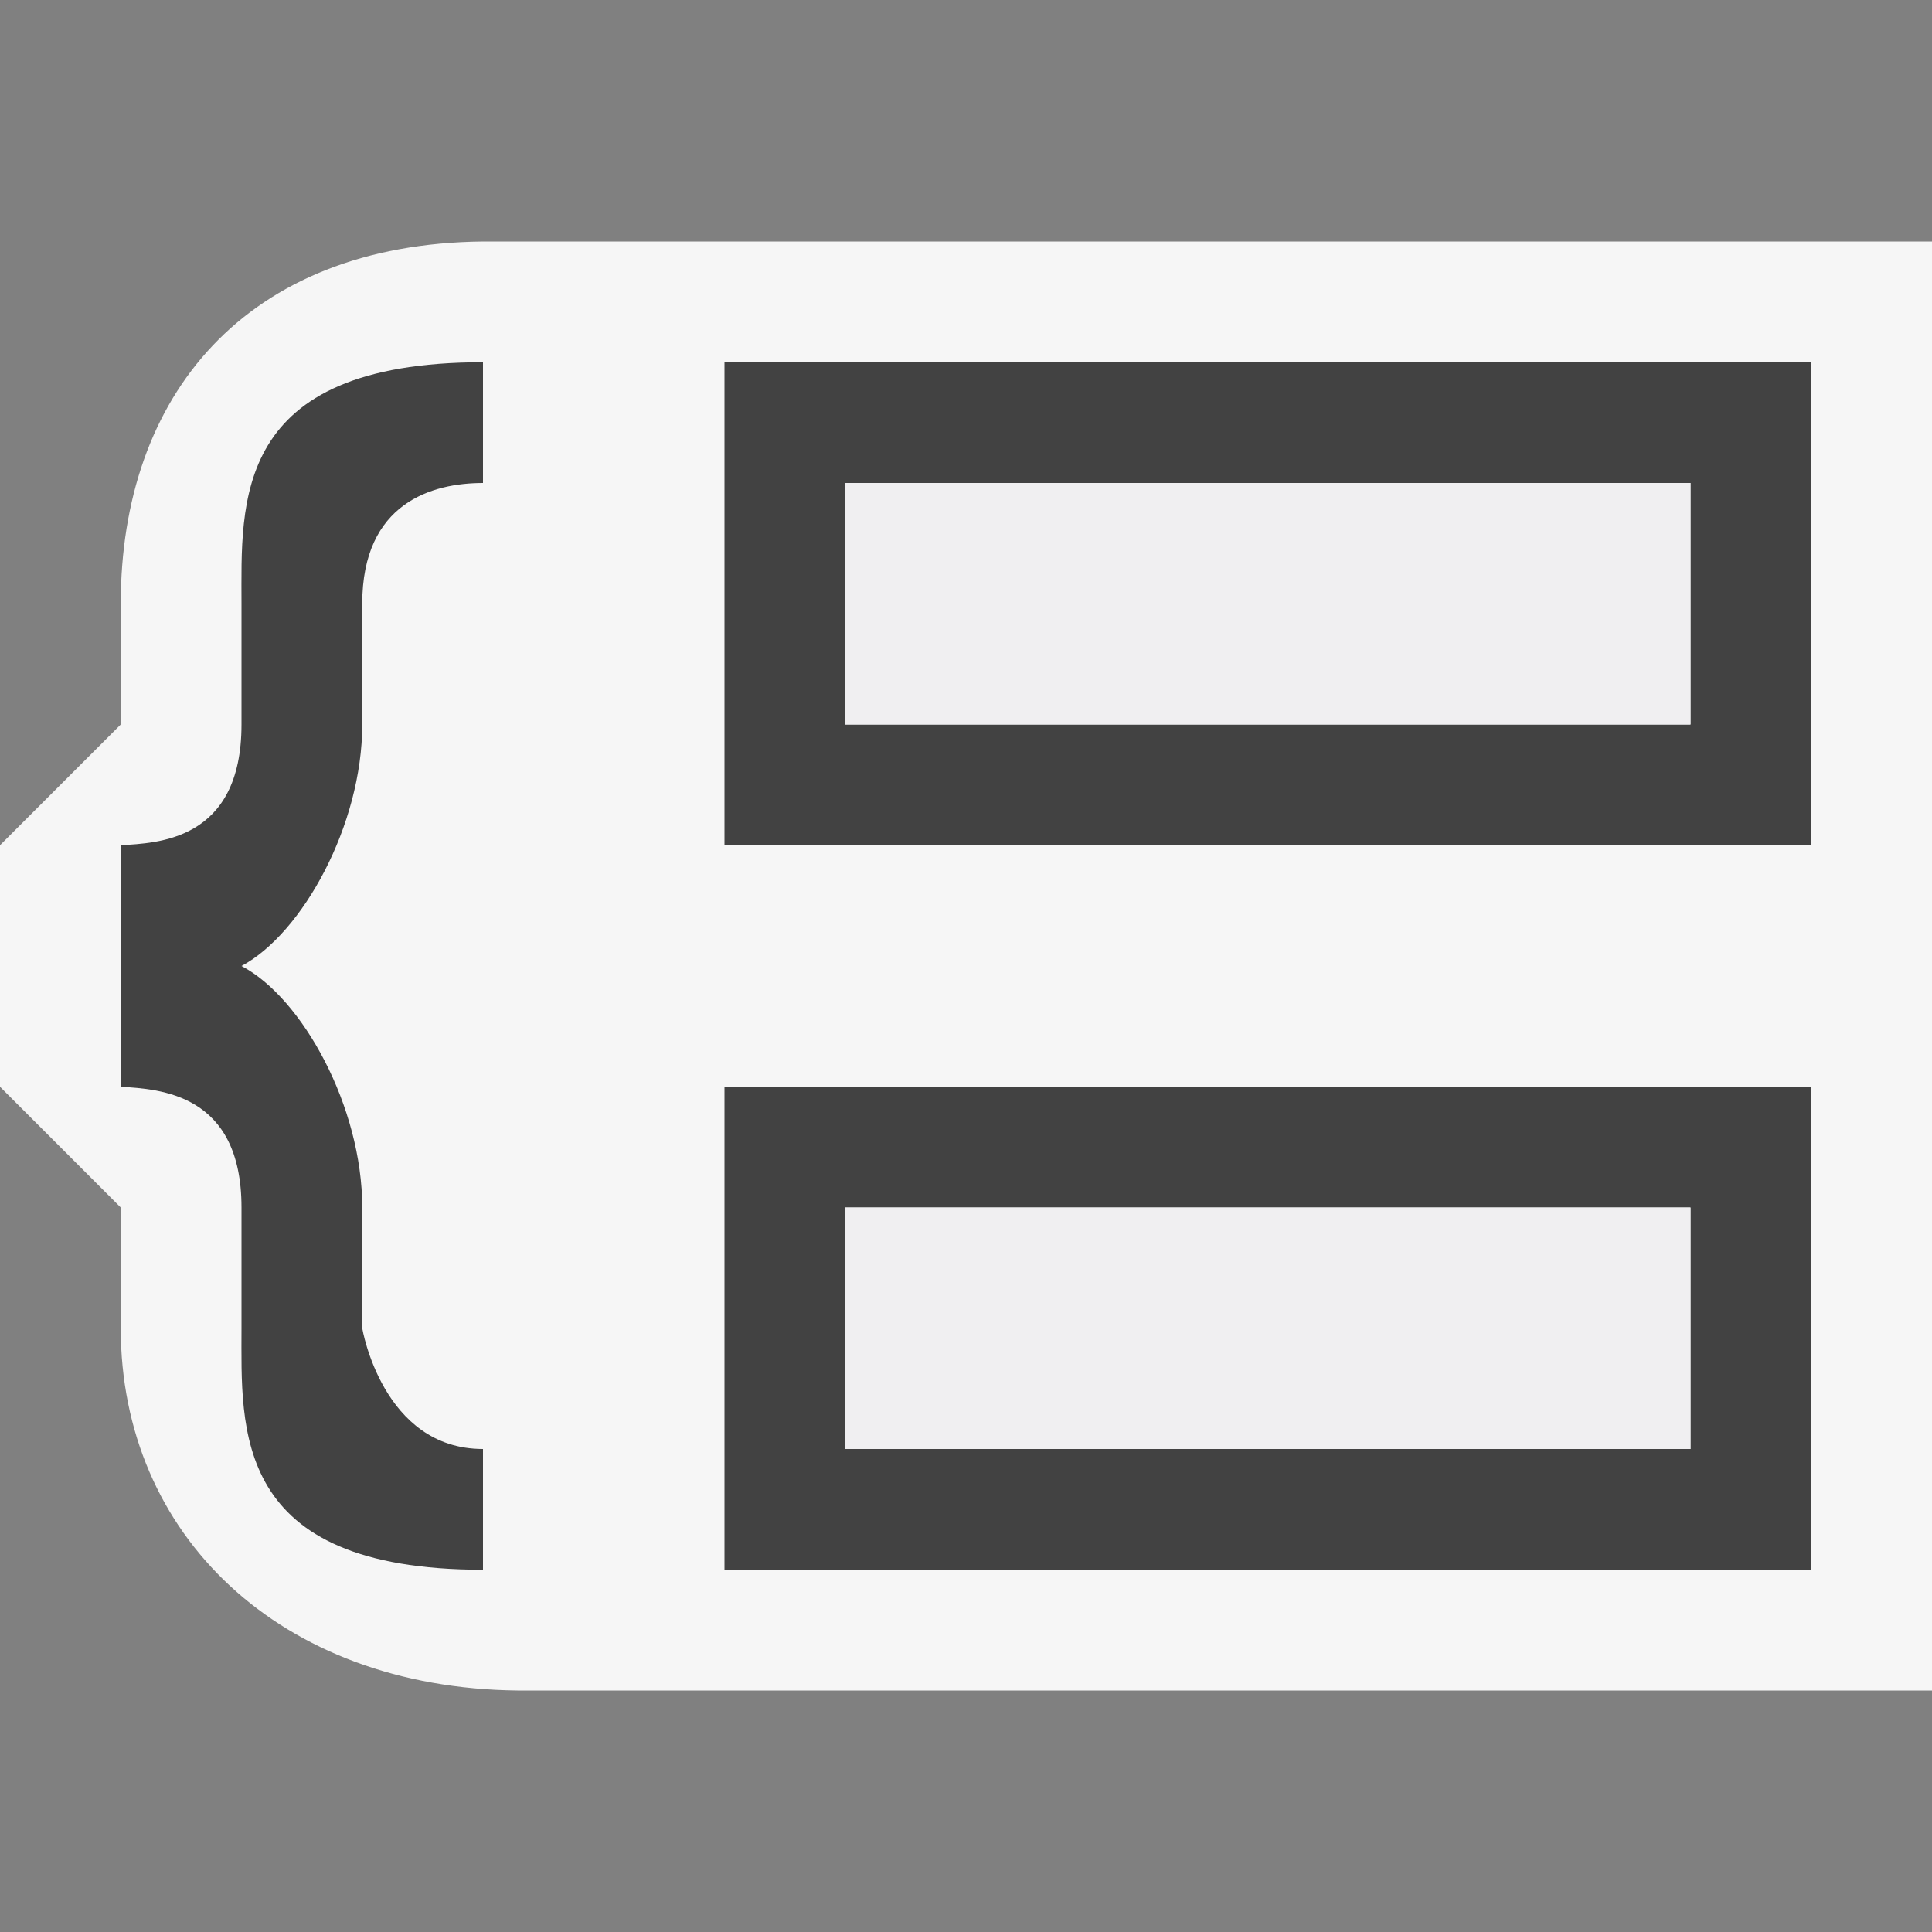 <svg xmlns="http://www.w3.org/2000/svg" width="16" height="16"><rect width="100%" height="100%" fill="#808080" stroke="none"/><style type="text/css">.icon-canvas-transparent{opacity:0;fill:#F6F6F6;} .icon-vs-bg{fill:#424242;} .icon-vs-fg{fill:#F0EFF1;} .icon-vs-out{fill:#F6F6F6;}</style><rect class="icon-canvas-transparent" width="16" height="16" id="canvas"/><path class="icon-vs-out" d="M5 2h-1c-1.969.021-3 1.277-3 3v1l-1 1v2l1 1v1c0 1.71 1.317 2.979 3.286 3h11.714v-12h-11z" id="outline"/><path class="icon-vs-bg" d="M4 3v1c-.416 0-1 .16-1 1v1c0 .833-.496 1.731-1 2 .504.264 1 1.166 1 2v1s.167 1 1 1v1c-2.083 0-2-1.166-2-2v-1c0-.947-.678-.98-1-1v-2c.297-.019 1-.031 1-1v-1c0-.833-.083-2 2-2zm11 0v4h-9v-4h9zm-1 1h-7v2h7v-2zm-8 5h9v4h-9v-4zm1 3h7v-2h-7v2z" id="iconBg"/><path class="icon-vs-fg" d="M7 10h7v2h-7v-2zm0-6v2h7v-2h-7z" id="iconFg"/></svg>
